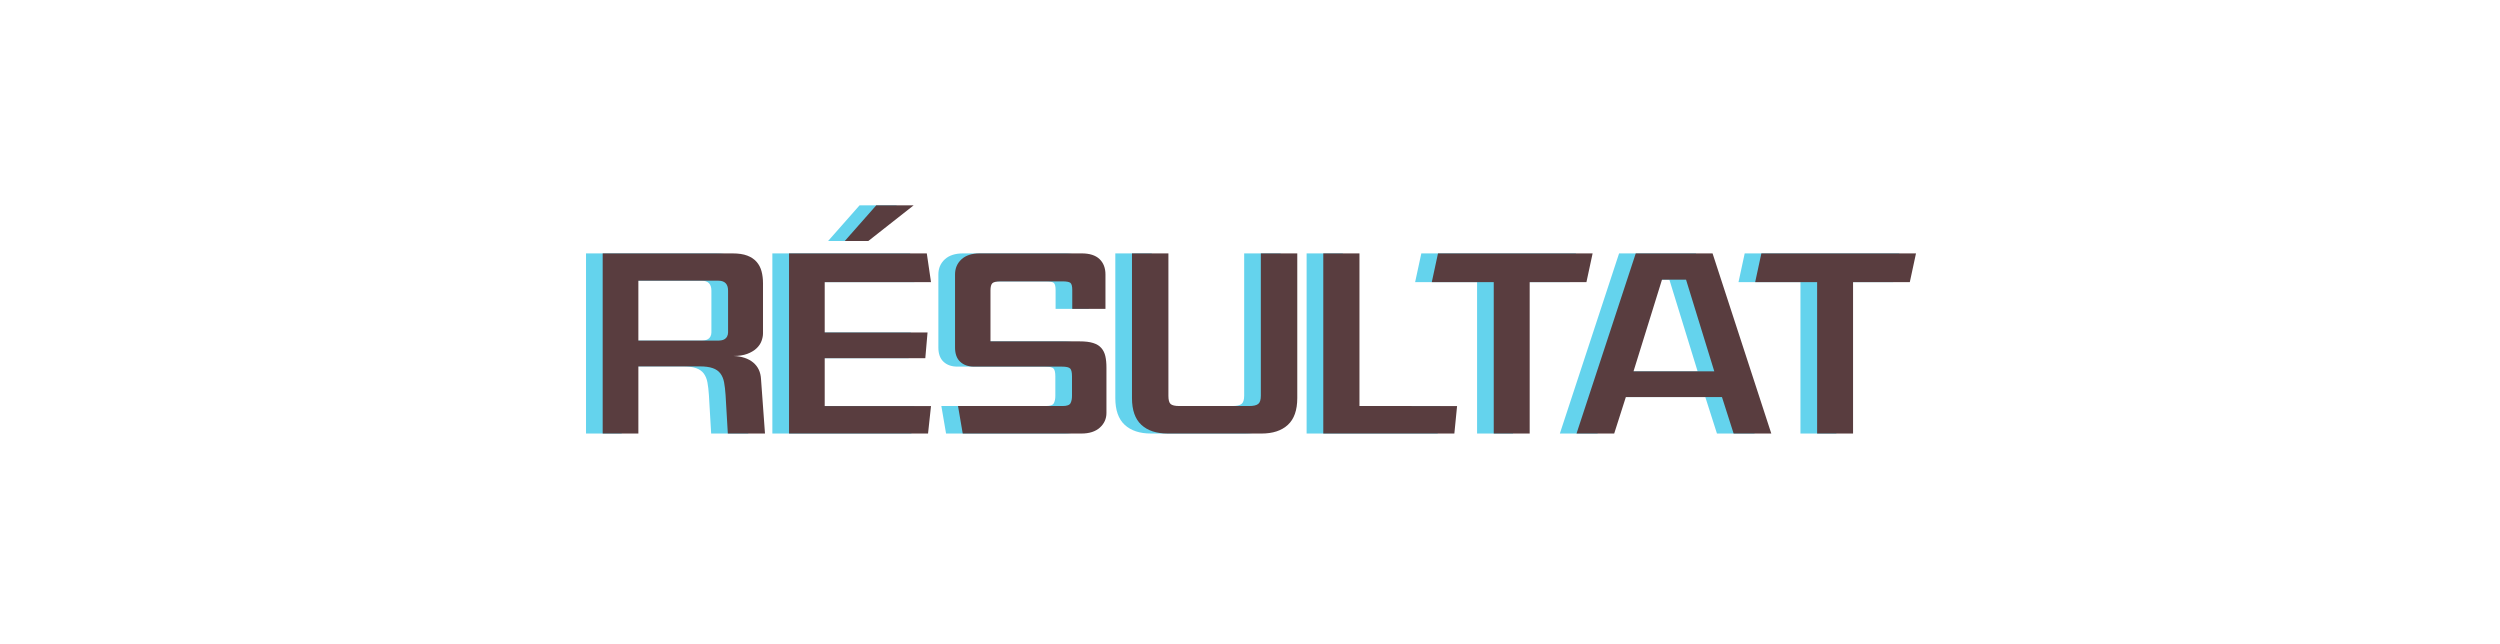 <?xml version="1.0" encoding="utf-8"?>
<!-- Generator: Adobe Illustrator 16.0.0, SVG Export Plug-In . SVG Version: 6.00 Build 0)  -->
<!DOCTYPE svg PUBLIC "-//W3C//DTD SVG 1.1//EN" "http://www.w3.org/Graphics/SVG/1.1/DTD/svg11.dtd">
<svg version="1.1" id="Calque_3" xmlns="http://www.w3.org/2000/svg" xmlns:xlink="http://www.w3.org/1999/xlink" x="0px" y="0px"
	 width="300px" height="77.25px" viewBox="0 0 300 77.25" enable-background="new 0 0 300 77.25" xml:space="preserve">
<g>
	<g>
		<path fill="#64D3ED" d="M89.798,52.024h-4.459l-0.269-4.61c-0.04-0.595-0.099-1.103-0.178-1.529
			c-0.08-0.426-0.229-0.783-0.446-1.071s-0.525-0.501-0.921-0.639c-0.396-0.139-0.922-0.209-1.576-0.209h-7.345v8.059h-4.282V30.408
			h15.582c0.713,0,1.303,0.087,1.769,0.266s0.837,0.426,1.114,0.745c0.278,0.315,0.477,0.692,0.595,1.128s0.178,0.924,0.178,1.457
			v6.006c0,0.28-0.059,0.581-0.178,0.91c-0.119,0.324-0.322,0.624-0.61,0.891c-0.287,0.266-0.653,0.486-1.1,0.653
			c-0.447,0.169-0.996,0.254-1.65,0.254c0.991,0.041,1.779,0.303,2.364,0.786c0.584,0.489,0.896,1.157,0.937,2.009L89.798,52.024z
			 M85.367,34.868c0-0.792-0.396-1.188-1.189-1.188h-9.574v7.195h9.485c0.357,0,0.62-0.046,0.789-0.134
			c0.168-0.089,0.292-0.208,0.372-0.357c0.078-0.148,0.118-0.313,0.118-0.489c0-0.179,0-0.349,0-0.508V34.868z"/>
		<path fill="#64D3ED" d="M109.721,33.856H96.965v6.038h12.34l-0.268,3.093H96.965v5.737h12.756l-0.356,3.301H92.683V30.408h16.533
			L109.721,33.856z M107.64,24.639l-5.442,4.281h-2.825l3.777-4.281H107.64z"/>
		<path fill="#64D3ED" d="M118.047,33.767c-0.476,0-0.793,0.07-0.951,0.208c-0.16,0.14-0.238,0.436-0.238,0.893v6.095h10.705
			c0.653,0,1.189,0.063,1.606,0.194c0.416,0.128,0.743,0.326,0.981,0.595c0.237,0.267,0.4,0.596,0.49,0.98
			c0.089,0.385,0.134,0.847,0.134,1.382v5.442c0,0.694-0.264,1.279-0.789,1.754c-0.525,0.475-1.263,0.714-2.214,0.714h-14.244
			l-0.565-3.301h12.548c0.516,0,0.833-0.113,0.951-0.341c0.12-0.228,0.179-0.523,0.179-0.879v-2.35c0-0.455-0.07-0.762-0.208-0.92
			c-0.139-0.159-0.477-0.239-1.012-0.239h-10.526c-0.694,0-1.249-0.191-1.665-0.578c-0.417-0.388-0.625-0.958-0.625-1.711v-8.772
			c0-0.733,0.258-1.338,0.773-1.815c0.515-0.474,1.249-0.711,2.199-0.711H127.8c0.952,0,1.665,0.228,2.142,0.682
			c0.476,0.458,0.713,1.07,0.713,1.844v4.133h-3.984v-2.26c0-0.455-0.074-0.743-0.223-0.862c-0.149-0.121-0.471-0.179-0.967-0.179
			H118.047z"/>
		<path fill="#64D3ED" d="M138.12,52.024c-1.349,0-2.399-0.346-3.152-1.04c-0.754-0.695-1.13-1.765-1.13-3.212V30.408h4.371v17.096
			c0,0.496,0.089,0.825,0.269,0.98c0.178,0.159,0.525,0.239,1.041,0.239h8.385c0.515,0,0.877-0.085,1.085-0.254
			c0.208-0.167,0.312-0.499,0.312-0.995V30.408h4.372v17.365c0,1.447-0.376,2.517-1.13,3.212c-0.754,0.694-1.805,1.04-3.152,1.04
			H138.12z"/>
		<path fill="#64D3ED" d="M172.85,48.724l-0.327,3.301h-15.729V30.408h4.341v18.316H172.85z"/>
		<path fill="#64D3ED" d="M188.372,33.856h-6.81v18.168h-4.313V33.856h-7.434l0.744-3.448h18.555L188.372,33.856z"/>
		<path fill="#64D3ED" d="M193.101,47.651l-1.397,4.373h-4.521l7.107-21.617h9.217l7.048,21.617h-4.521l-1.397-4.373H193.101z
			 M194.022,44.56h9.692l-3.389-11.001h-2.885L194.022,44.56z"/>
		<path fill="#64D3ED" d="M227.177,33.856h-6.81v18.168h-4.313V33.856h-7.434l0.744-3.448h18.555L227.177,33.856z"/>
	</g>
	<g>
		<path fill="#593D3F" d="M91.798,52.024h-4.459l-0.269-4.61c-0.04-0.595-0.099-1.103-0.178-1.529
			c-0.08-0.426-0.229-0.783-0.446-1.071s-0.525-0.501-0.921-0.639c-0.396-0.139-0.922-0.209-1.576-0.209h-7.345v8.059h-4.282V30.408
			h15.582c0.713,0,1.303,0.087,1.769,0.266s0.837,0.426,1.114,0.745c0.278,0.315,0.477,0.692,0.595,1.128s0.178,0.924,0.178,1.457
			v6.006c0,0.28-0.059,0.581-0.178,0.91c-0.119,0.324-0.322,0.624-0.61,0.891c-0.287,0.266-0.653,0.486-1.1,0.653
			c-0.447,0.169-0.996,0.254-1.65,0.254c0.991,0.041,1.779,0.303,2.364,0.786c0.584,0.489,0.896,1.157,0.937,2.009L91.798,52.024z
			 M87.367,34.868c0-0.792-0.396-1.188-1.189-1.188h-9.574v7.195h9.485c0.357,0,0.62-0.046,0.789-0.134
			c0.168-0.089,0.292-0.208,0.372-0.357c0.078-0.148,0.118-0.313,0.118-0.489c0-0.179,0-0.349,0-0.508V34.868z"/>
		<path fill="#593D3F" d="M111.721,33.856H98.965v6.038h12.34l-0.268,3.093H98.965v5.737h12.756l-0.356,3.301H94.683V30.408h16.533
			L111.721,33.856z M109.64,24.639l-5.442,4.281h-2.825l3.777-4.281H109.64z"/>
		<path fill="#593D3F" d="M120.047,33.767c-0.476,0-0.793,0.07-0.951,0.208c-0.16,0.14-0.238,0.436-0.238,0.893v6.095h10.705
			c0.653,0,1.189,0.063,1.606,0.194c0.416,0.128,0.743,0.326,0.981,0.595c0.237,0.267,0.4,0.596,0.49,0.98
			c0.089,0.385,0.134,0.847,0.134,1.382v5.442c0,0.694-0.264,1.279-0.789,1.754c-0.525,0.475-1.263,0.714-2.214,0.714h-14.244
			l-0.565-3.301h12.548c0.516,0,0.833-0.113,0.951-0.341c0.12-0.228,0.179-0.523,0.179-0.879v-2.35c0-0.455-0.07-0.762-0.208-0.92
			c-0.139-0.159-0.477-0.239-1.012-0.239h-10.526c-0.694,0-1.249-0.191-1.665-0.578c-0.417-0.388-0.625-0.958-0.625-1.711v-8.772
			c0-0.733,0.258-1.338,0.773-1.815c0.515-0.474,1.249-0.711,2.199-0.711H129.8c0.952,0,1.665,0.228,2.142,0.682
			c0.476,0.458,0.713,1.07,0.713,1.844v4.133h-3.984v-2.26c0-0.455-0.074-0.743-0.223-0.862c-0.149-0.121-0.471-0.179-0.967-0.179
			H120.047z"/>
		<path fill="#593D3F" d="M140.12,52.024c-1.349,0-2.399-0.346-3.152-1.04c-0.754-0.695-1.13-1.765-1.13-3.212V30.408h4.371v17.096
			c0,0.496,0.089,0.825,0.269,0.98c0.178,0.159,0.525,0.239,1.041,0.239h8.385c0.515,0,0.877-0.085,1.085-0.254
			c0.208-0.167,0.312-0.499,0.312-0.995V30.408h4.372v17.365c0,1.447-0.376,2.517-1.13,3.212c-0.754,0.694-1.805,1.04-3.152,1.04
			H140.12z"/>
		<path fill="#593D3F" d="M174.85,48.724l-0.327,3.301h-15.729V30.408h4.341v18.316H174.85z"/>
		<path fill="#593D3F" d="M190.372,33.856h-6.81v18.168h-4.313V33.856h-7.434l0.744-3.448h18.555L190.372,33.856z"/>
		<path fill="#593D3F" d="M195.101,47.651l-1.397,4.373h-4.521l7.107-21.617h9.217l7.048,21.617h-4.521l-1.397-4.373H195.101z
			 M196.022,44.56h9.692l-3.389-11.001h-2.885L196.022,44.56z"/>
		<path fill="#593D3F" d="M229.177,33.856h-6.81v18.168h-4.313V33.856h-7.434l0.744-3.448h18.555L229.177,33.856z"/>
	</g>
</g>
</svg>
